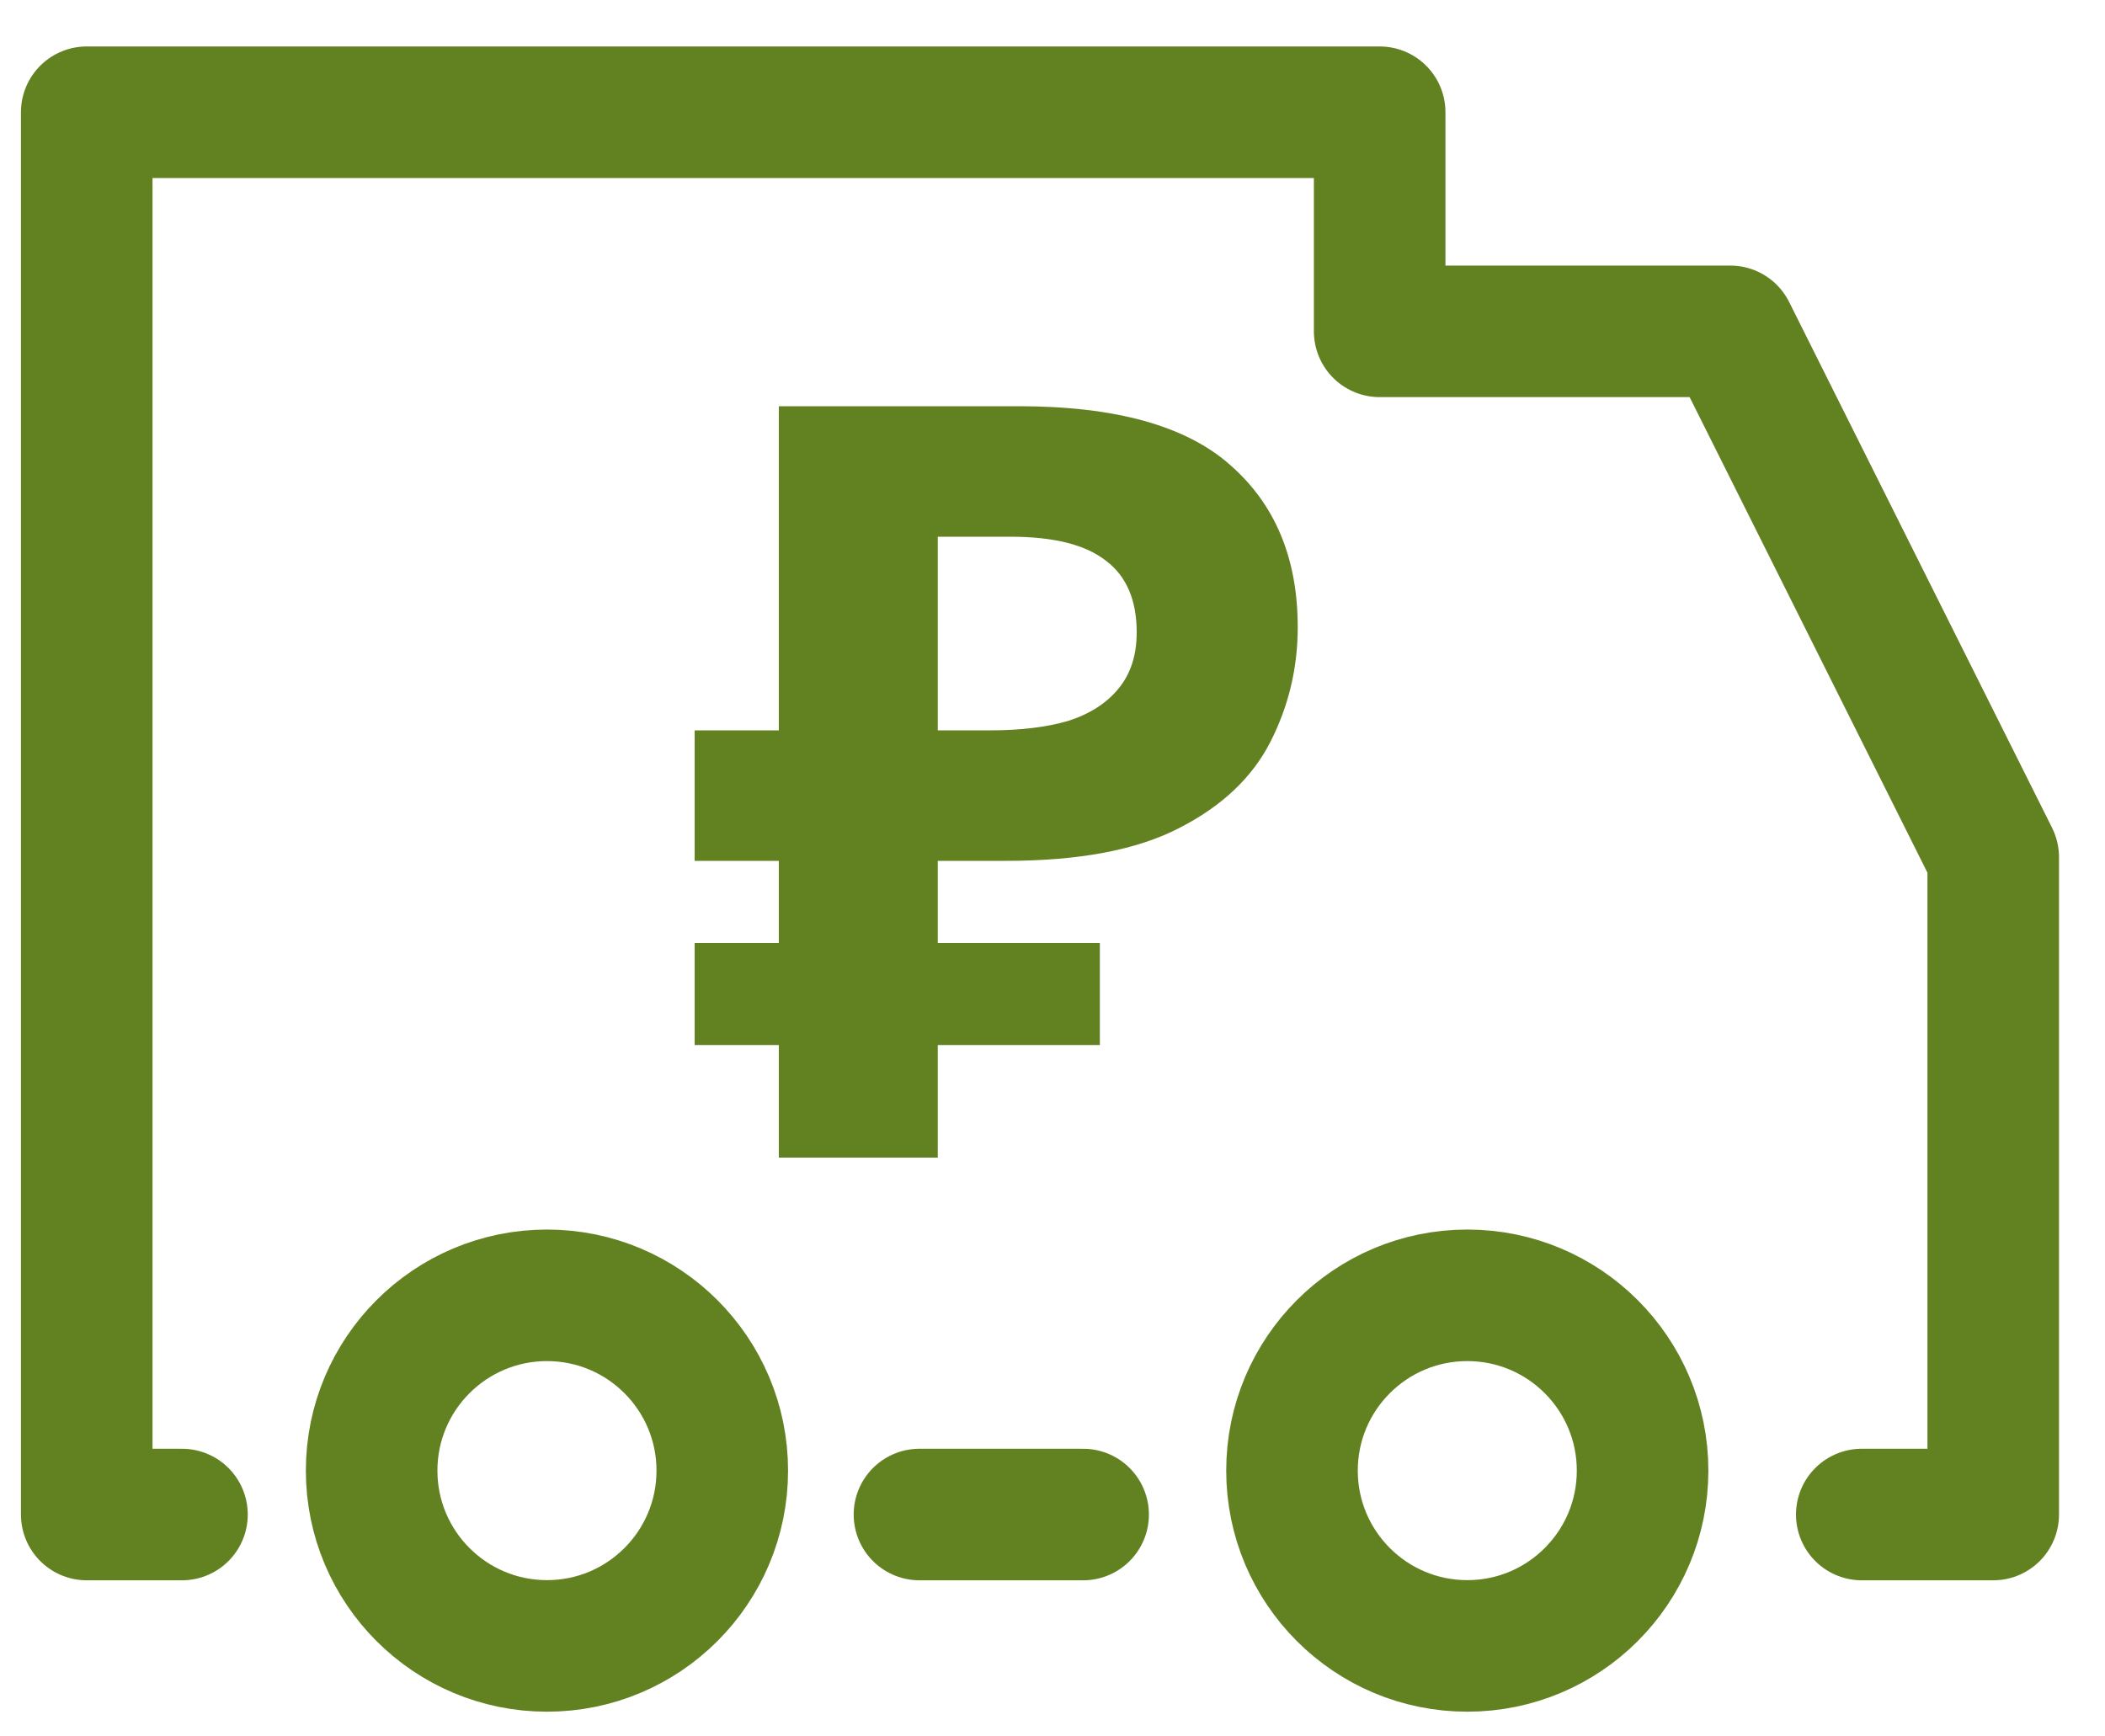 <svg width="40" height="33" viewBox="0 0 40 33" fill="none" xmlns="http://www.w3.org/2000/svg">
<g clip-path="url(#clip0_2208_157076)">
<path d="M3.458 28.783H1.648V2.133H26.217V6.297H32.879L37.876 16.291V28.783H35.378M17.472 28.783H20.582" stroke="#628222" stroke-width="2.5" stroke-linecap="round" stroke-linejoin="round"/>
<path d="M13.725 27.948C13.725 29.788 12.234 31.28 10.394 31.28C8.554 31.28 7.062 29.788 7.062 27.948C7.062 26.109 8.554 24.617 10.394 24.617C12.234 24.617 13.725 26.109 13.725 27.948Z" stroke="#628222" stroke-width="2.5" stroke-linecap="round"/>
<path d="M31.213 27.948C31.213 29.788 29.722 31.28 27.882 31.28C26.042 31.28 24.551 29.788 24.551 27.948C24.551 26.109 26.042 24.617 27.882 24.617C29.722 24.617 31.213 26.109 31.213 27.948Z" stroke="#628222" stroke-width="2.5" stroke-linecap="round"/>
<path d="M14.8 22V7.72H19.36C21.2 7.72 22.54 8.093 23.38 8.84C24.233 9.587 24.66 10.613 24.66 11.92C24.66 12.693 24.487 13.42 24.14 14.1C23.793 14.78 23.213 15.327 22.4 15.74C21.6 16.153 20.507 16.36 19.12 16.36H17.82V22H14.8ZM13.2 19.86V17.92H20.9V19.86H13.2ZM13.2 16.36V13.88H19.06V16.36H13.2ZM18.82 13.88C19.393 13.88 19.887 13.82 20.3 13.7C20.713 13.567 21.033 13.36 21.26 13.08C21.487 12.8 21.6 12.447 21.6 12.02C21.6 11.407 21.407 10.953 21.02 10.66C20.633 10.353 20.027 10.2 19.2 10.2H17.82V13.88H18.82Z" fill="#628222"/>
</g>
<defs>
<clipPath id="clip0_2208_157076">
<rect width="40" height="33" fill="white"/>
</clipPath>
</defs>
</svg>
